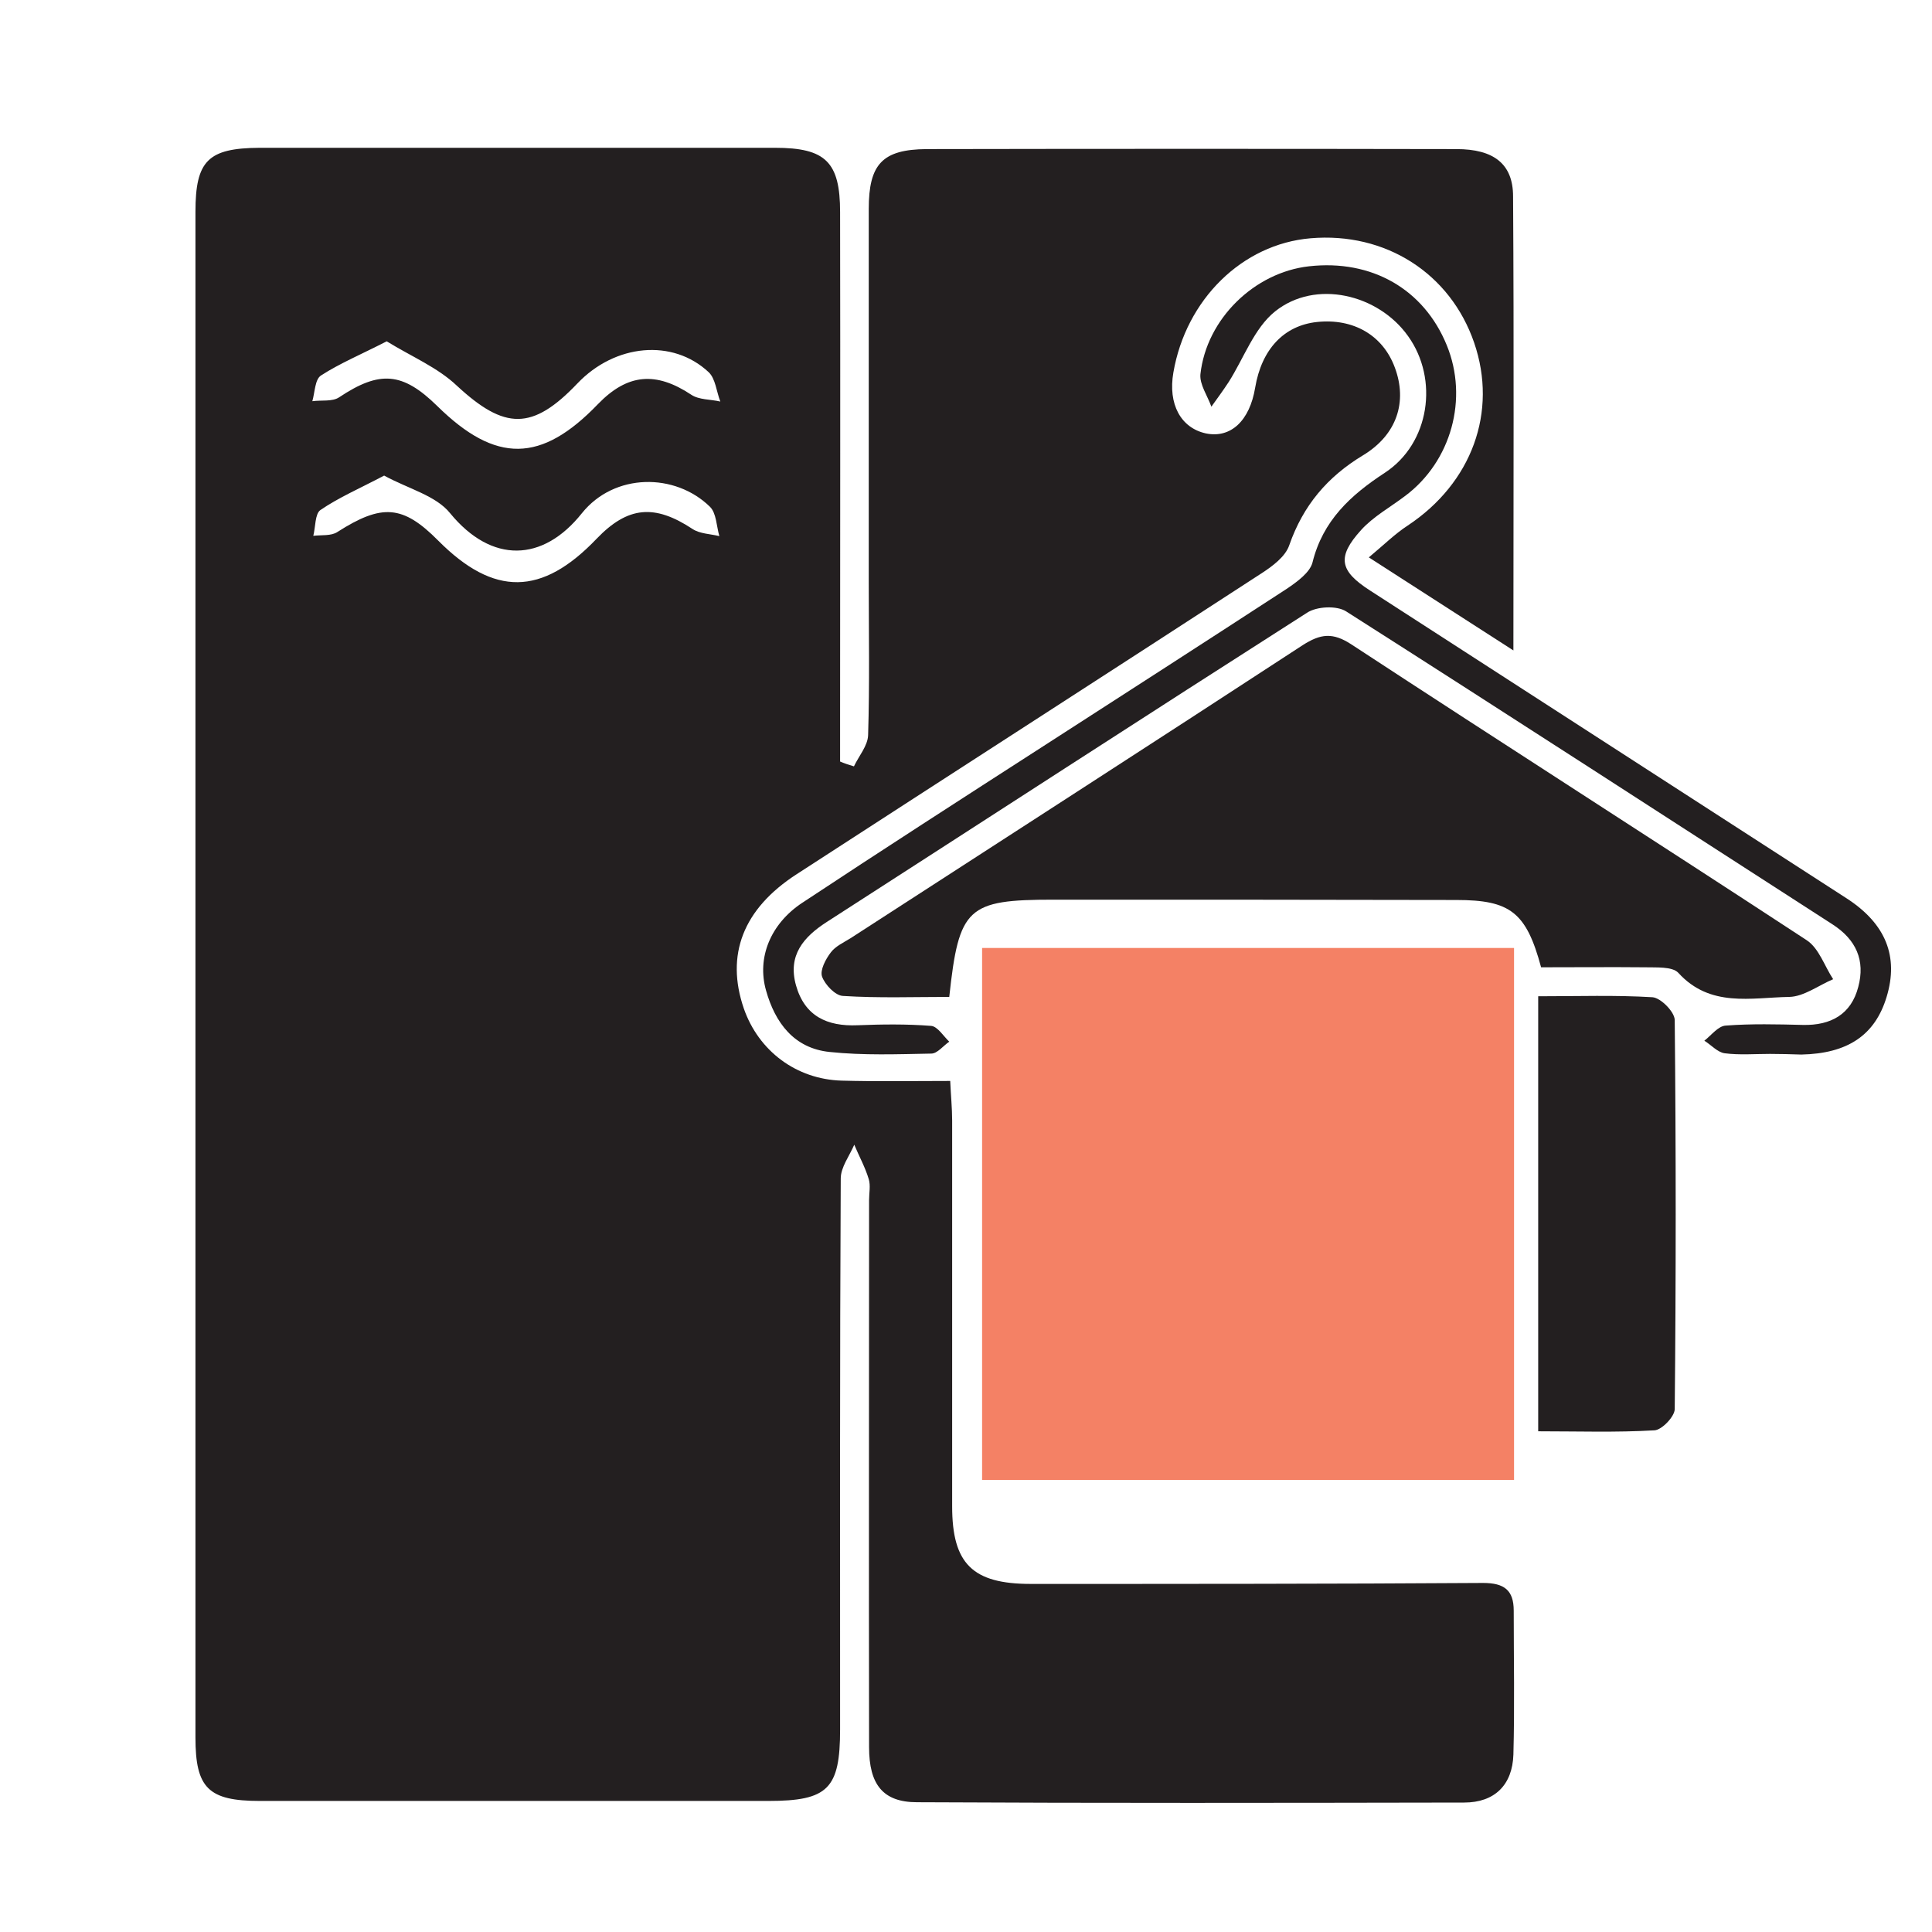 <?xml version="1.0" encoding="utf-8"?>
<!-- Generator: Adobe Illustrator 25.4.1, SVG Export Plug-In . SVG Version: 6.00 Build 0)  -->
<svg version="1.1" id="Layer_1" xmlns="http://www.w3.org/2000/svg" xmlns:xlink="http://www.w3.org/1999/xlink" x="0px" y="0px"
	 viewBox="0 0 60 60" style="enable-background:new 0 0 60 60;" xml:space="preserve">
<style type="text/css">
	.st0{fill:#F48165;}
	.st1{fill:#231F20;}
</style>
<rect x="30.5" y="29.44" class="st0" width="16.52" height="16.52"/>
<g>
	<path class="st1" d="M26.52,23.8c0.15-0.32,0.43-0.64,0.44-0.97c0.05-1.6,0.02-3.19,0.02-4.79c0-3.85,0-7.7,0-11.55
		c0-1.39,0.42-1.85,1.8-1.86c5.48-0.01,10.96-0.01,16.45,0c1.16,0,1.76,0.46,1.76,1.47c0.03,4.6,0.01,9.21,0.01,14.1
		c-1.55-1-2.92-1.88-4.49-2.89c0.47-0.39,0.81-0.73,1.21-0.99c1.99-1.32,2.8-3.53,2.06-5.68C45.04,8.49,43.03,7.2,40.7,7.4
		c-2.12,0.18-3.87,1.9-4.26,4.17c-0.17,0.98,0.23,1.72,1.01,1.89c0.77,0.16,1.36-0.39,1.53-1.42c0.2-1.19,0.89-1.93,1.92-2.04
		c1.13-0.12,2.05,0.41,2.42,1.42c0.39,1.05,0.07,2.08-0.99,2.72c-1.11,0.67-1.86,1.56-2.29,2.79c-0.12,0.36-0.53,0.66-0.87,0.88
		c-4.8,3.12-9.62,6.22-14.43,9.34c-1.67,1.08-2.21,2.51-1.64,4.17c0.46,1.32,1.63,2.2,3.04,2.24c1.08,0.03,2.17,0.01,3.37,0.01
		c0.02,0.46,0.06,0.85,0.06,1.23c0,3.99,0,7.99,0,11.98c0,1.78,0.63,2.41,2.44,2.41c4.68,0,9.37,0,14.05-0.03
		c0.66,0,0.95,0.23,0.95,0.86c0,1.49,0.03,2.98-0.01,4.47c-0.03,0.94-0.58,1.49-1.53,1.49c-5.66,0.01-11.33,0.02-16.99-0.01
		c-1.06,0-1.49-0.55-1.49-1.71c-0.01-5.66,0-11.33,0-16.99c0-0.22,0.05-0.45-0.01-0.65c-0.11-0.37-0.3-0.71-0.45-1.07
		c-0.15,0.35-0.42,0.7-0.42,1.05c-0.03,5.7-0.02,11.4-0.02,17.1c0,1.85-0.37,2.23-2.23,2.23c-5.26,0-10.53,0-15.79,0
		c-1.6,0-2-0.4-2-1.97c0-15.79,0-31.59,0-47.38c0-1.59,0.39-1.98,1.99-1.99c5.34,0,10.67,0,16.01,0c1.57,0,2.02,0.44,2.02,2
		c0.01,5.26,0,10.53,0,15.79c0,0.42,0,0.85,0,1.27C26.23,23.71,26.38,23.76,26.52,23.8z M12.01,10.6c-0.8,0.41-1.45,0.68-2.04,1.06
		c-0.19,0.12-0.19,0.52-0.27,0.8c0.28-0.04,0.62,0.02,0.83-0.12c1.26-0.84,1.97-0.79,3.05,0.27c1.82,1.79,3.23,1.77,4.99-0.06
		c0.92-0.95,1.8-1.02,2.9-0.29c0.24,0.16,0.6,0.14,0.9,0.21c-0.12-0.31-0.15-0.71-0.36-0.91c-1.12-1.05-2.91-0.88-4.08,0.35
		c-1.4,1.47-2.26,1.44-3.74,0.07C13.59,11.41,12.79,11.08,12.01,10.6z M11.93,14.77c-0.76,0.4-1.41,0.68-1.98,1.07
		c-0.17,0.12-0.15,0.53-0.22,0.8c0.25-0.03,0.56,0.01,0.75-0.12c1.38-0.88,2.03-0.84,3.13,0.27c1.73,1.74,3.22,1.72,4.92-0.06
		c0.97-1.01,1.8-1.08,2.98-0.3c0.23,0.15,0.55,0.15,0.83,0.22c-0.09-0.31-0.09-0.71-0.29-0.91c-1.08-1.06-2.97-1.06-3.98,0.2
		c-1.21,1.52-2.8,1.57-4.09,0C13.54,15.39,12.68,15.18,11.93,14.77z"/>
	<path class="st1" d="M47.86,30.04c-0.46-1.71-0.96-2.09-2.63-2.09c-4.17-0.01-8.34-0.01-12.51-0.01c-2.68,0-2.94,0.24-3.24,3.02
		c-1.09,0-2.2,0.04-3.3-0.03c-0.24-0.01-0.56-0.35-0.65-0.6c-0.07-0.2,0.11-0.54,0.27-0.75c0.14-0.19,0.4-0.31,0.61-0.44
		c4.68-3.03,9.37-6.05,14.04-9.1c0.56-0.36,0.94-0.41,1.53-0.02c4.7,3.08,9.43,6.1,14.13,9.18c0.38,0.25,0.55,0.8,0.82,1.21
		c-0.45,0.19-0.91,0.54-1.36,0.55c-1.19,0.02-2.46,0.34-3.45-0.75c-0.19-0.2-0.69-0.16-1.04-0.17
		C50.03,30.03,48.98,30.04,47.86,30.04z"/>
	<path class="st1" d="M54.97,32.73c-0.47,0-0.95,0.04-1.41-0.02c-0.22-0.03-0.42-0.26-0.63-0.39c0.22-0.17,0.43-0.46,0.67-0.47
		c0.79-0.06,1.6-0.04,2.39-0.02c0.87,0.02,1.5-0.33,1.72-1.18c0.22-0.82-0.06-1.47-0.81-1.95c-5.03-3.24-10.05-6.5-15.09-9.71
		c-0.29-0.19-0.92-0.16-1.22,0.04c-4.98,3.18-9.94,6.4-14.91,9.6c-0.73,0.47-1.22,1.04-0.96,1.97c0.27,0.96,0.97,1.28,1.91,1.24
		c0.76-0.03,1.53-0.04,2.29,0.02c0.2,0.02,0.38,0.32,0.56,0.49c-0.19,0.13-0.37,0.37-0.56,0.37c-1.05,0.02-2.11,0.06-3.15-0.05
		c-1.11-0.11-1.7-0.91-1.98-1.91c-0.29-1.02,0.14-2.07,1.12-2.72c2.48-1.64,4.98-3.25,7.48-4.86c2.53-1.63,5.06-3.26,7.58-4.9
		c0.31-0.21,0.71-0.5,0.79-0.81c0.32-1.3,1.18-2.09,2.25-2.79c1.39-0.91,1.68-2.9,0.72-4.24c-0.93-1.31-2.88-1.77-4.13-0.77
		c-0.65,0.52-0.97,1.45-1.44,2.19c-0.17,0.26-0.36,0.52-0.54,0.77c-0.12-0.34-0.37-0.69-0.34-1.01c0.19-1.72,1.68-3.16,3.37-3.35
		c1.95-0.22,3.57,0.71,4.28,2.45c0.68,1.66,0.14,3.61-1.29,4.68c-0.46,0.35-0.99,0.64-1.37,1.06c-0.76,0.84-0.67,1.27,0.28,1.88
		c4.93,3.19,9.87,6.37,14.8,9.56c1.22,0.79,1.62,1.81,1.24,3.06c-0.36,1.19-1.21,1.76-2.65,1.79
		C55.62,32.74,55.29,32.73,54.97,32.73z"/>
	<path class="st1" d="M47.77,30.94c1.24,0,2.4-0.04,3.55,0.03c0.26,0.02,0.69,0.46,0.69,0.71c0.04,4.03,0.04,8.05,0,12.08
		c0,0.23-0.4,0.65-0.63,0.66c-1.18,0.07-2.37,0.03-3.61,0.03C47.77,39.92,47.77,35.51,47.77,30.94z"/>
</g>
</svg>
